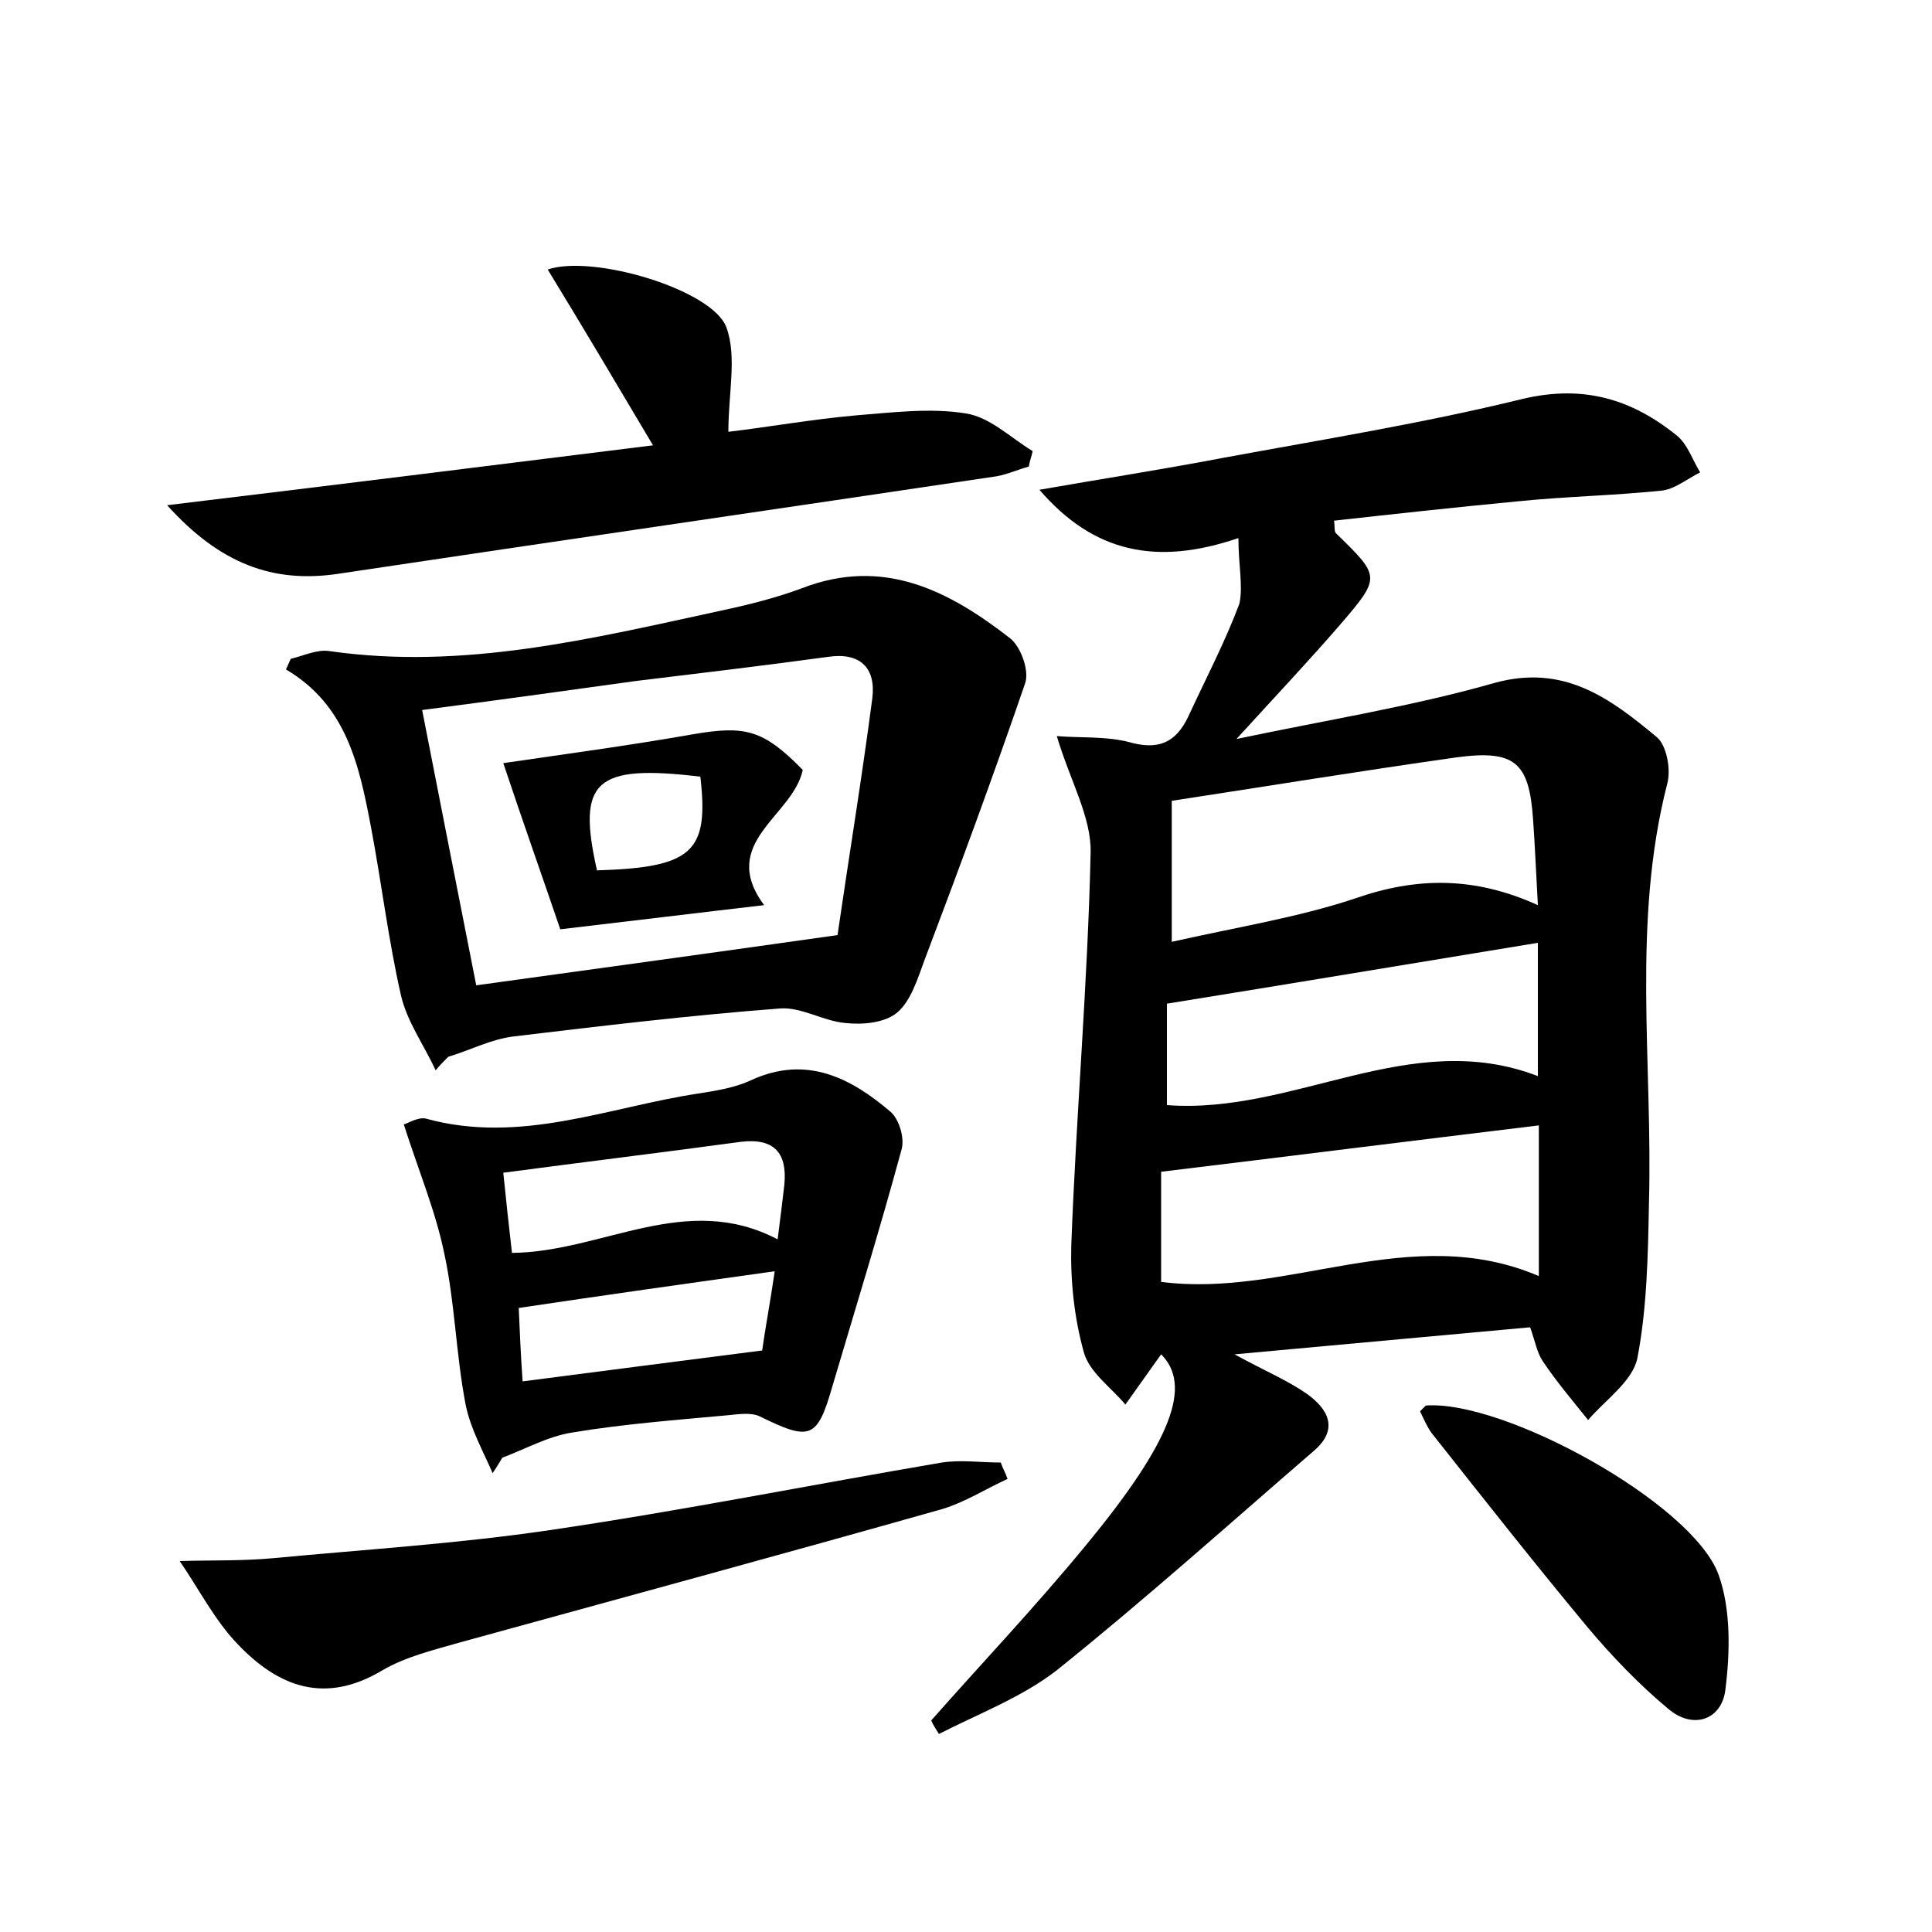 <?xml version="1.0" encoding="utf-8"?>
<!-- Generator: Adobe Illustrator 22.0.0, SVG Export Plug-In . SVG Version: 6.00 Build 0)  -->
<svg version="1.1" id="图层_1" xmlns="http://www.w3.org/2000/svg" xmlns:xlink="http://www.w3.org/1999/xlink" x="0px" y="0px"
	 viewBox="0 0 200 200" style="enable-background:new 0 0 200 200;" xml:space="preserve">
<style type="text/css">
	.st0{fill:#FFFFFF;}
</style>
<g>
	
	<path d="M128.2,55.7c-8.5,2.9-15,1.5-20.6-5c6.3-1.1,12.7-2.1,19-3.3c10.3-1.9,20.8-3.6,31-6.1c6.3-1.5,11.3,0,16,3.8
		c1.1,0.9,1.6,2.5,2.4,3.8c-1.4,0.7-2.7,1.8-4.1,1.9c-4.9,0.5-9.9,0.6-14.8,1.1c-6.3,0.6-12.7,1.3-19,2c0.1,0.7,0,1.1,0.2,1.3
		c4.6,4.5,4.7,4.5,0.4,9.5c-3.2,3.7-6.6,7.3-10.7,11.8c9.5-2,18.3-3.4,26.7-5.8c7.2-2,12,1.6,16.8,5.6c1,0.8,1.5,3.3,1.1,4.8
		c-3.7,14.4-1.5,28.9-1.9,43.4c-0.1,5.4-0.2,10.9-1.2,16.1c-0.5,2.4-3.3,4.3-5.1,6.4c-1.6-2-3.3-4-4.7-6.1c-0.6-0.9-0.8-2.1-1.3-3.5
		c-9.8,0.9-19.6,1.8-30.6,2.8c3.3,1.8,5.5,2.7,7.5,4.1c2.1,1.5,3.4,3.6,0.7,5.9c-8.8,7.6-17.5,15.4-26.6,22.7
		c-3.6,2.8-8.1,4.5-12.2,6.6c-0.3-0.5-0.6-0.9-0.8-1.4c5.3-6,10.8-11.8,15.9-18c9.1-11,11.1-16.7,7.9-19.9c-1.2,1.7-2.5,3.5-3.7,5.2
		c-1.5-1.8-3.7-3.3-4.3-5.4c-1-3.6-1.4-7.4-1.3-11.1c0.5-13.5,1.7-27.1,2-40.6c0.1-3.7-2.1-7.4-3.5-12.1c2.4,0.2,5,0,7.4,0.6
		c3.1,0.9,4.9,0.1,6.2-2.6c1.8-3.9,3.8-7.7,5.3-11.7C128.7,60.7,128.2,58.5,128.2,55.7z M121.3,82.9c0,4.7,0,9.4,0,14.6
		c6.6-1.5,13-2.5,19-4.5c6.3-2.2,12.3-2.3,18.9,0.7c-0.2-3.5-0.3-6.2-0.5-8.9c-0.4-5.9-1.9-7.2-7.9-6.4
		C140.9,79.8,131.1,81.4,121.3,82.9z M159.3,116.5c-13.2,1.6-25.9,3.2-39.1,4.8c0,3.3,0,7.4,0,11.4c13.1,1.7,25.8-6.3,39.1-0.6
		C159.3,126.6,159.3,121.6,159.3,116.5z M120.8,114.4c13.2,1,25.2-8.1,38.4-3c0-4.8,0-9.3,0-13.8c-12.8,2.1-25.4,4.2-38.4,6.3
		C120.8,106.7,120.8,110.3,120.8,114.4z"/>
	<path d="M45.1,110.8c-1.2-2.6-3-5.1-3.6-7.8c-1.3-5.7-2-11.6-3.1-17.4c-1.2-6.3-2.5-12.6-8.8-16.3c0.2-0.4,0.3-0.7,0.5-1.1
		c1.3-0.3,2.7-1,4-0.8c13.9,2,27.2-1.3,40.6-4.2c2.8-0.6,5.6-1.3,8.3-2.3c8.5-3.3,15.3,0.3,21.6,5.2c1.1,0.9,2,3.4,1.5,4.7
		c-3.3,9.6-6.8,19.1-10.4,28.6c-0.7,1.9-1.4,4.2-2.8,5.4c-1.3,1.1-3.6,1.3-5.4,1.1c-2.3-0.2-4.6-1.7-6.8-1.5
		c-9.2,0.7-18.4,1.8-27.6,2.9c-2.3,0.3-4.4,1.4-6.7,2.1C45.9,109.9,45.5,110.3,45.1,110.8z M86.7,96.8c1.1-7.6,2.5-16.1,3.6-24.5
		c0.4-3.2-1.3-4.8-4.6-4.3c-6.6,0.9-13.3,1.7-19.9,2.5c-7.2,1-14.4,2-22.1,3c1.9,9.7,3.7,18.9,5.6,28.5
		C61.6,100.3,73.3,98.7,86.7,96.8z"/>
	<path d="M51,152.5c-1-2.3-2.3-4.6-2.8-7.1c-1-5.2-1.1-10.5-2.2-15.6c-0.9-4.4-2.7-8.7-4.2-13.4c0.4-0.1,1.5-0.8,2.3-0.6
		c9.8,2.7,18.9-1.2,28.2-2.6c1.9-0.3,3.8-0.6,5.5-1.4c5.7-2.6,10.3-0.2,14.4,3.3c0.9,0.8,1.5,2.8,1.1,4c-2.2,8.1-4.7,16.2-7.1,24.3
		c-1.6,5.6-2.3,5.8-7.6,3.2c-0.9-0.4-2.2-0.2-3.2-0.1c-5.4,0.5-10.8,0.9-16.2,1.8c-2.5,0.4-4.8,1.7-7.2,2.6
		C51.7,151.4,51.4,151.9,51,152.5z M80.5,128.3c0.3-2.3,0.5-4,0.7-5.7c0.3-3.3-1.1-4.8-4.5-4.4c-8.1,1.1-16.3,2.1-24.6,3.2
		c0.3,3,0.6,5.7,0.9,8.3C62.4,129.6,71,123.3,80.5,128.3z M80.2,131.6c-9.3,1.3-17.8,2.5-26.5,3.8c0.1,2.4,0.2,4.7,0.4,7.6
		c8.4-1.1,16.3-2.1,24.8-3.2C79.2,137.6,79.7,135,80.2,131.6z"/>
	<path d="M17.3,52.3c17.4-2.1,33.5-4.1,50.3-6.2c-3.8-6.4-7.3-12.3-10.9-18.2c4.7-1.6,17.1,2.1,18.5,6c1.1,3,0.2,6.8,0.2,10.8
		c4.2-0.5,8.7-1.3,13.2-1.7c3.8-0.3,7.7-0.8,11.4-0.2c2.5,0.4,4.6,2.5,6.9,3.9c-0.1,0.5-0.3,1-0.4,1.6c-1.1,0.3-2.2,0.8-3.3,1
		C80.4,52.7,57.7,56,35,59.4C28.3,60.4,22.8,58.4,17.3,52.3z"/>
	<path d="M104.3,153.1c-2.2,1-4.4,2.4-6.7,3.1c-16.6,4.7-33.2,9.2-49.9,13.8c-2.8,0.8-5.7,1.5-8.1,2.9c-6,3.6-10.8,1.7-15-2.7
		c-2.4-2.5-4-5.7-6-8.6c3.2-0.1,6.5,0,9.7-0.3c9.5-0.9,19.1-1.5,28.6-2.9c13.6-2,27.1-4.7,40.6-7c2-0.3,4,0,6.1,0
		C103.8,152,104.1,152.5,104.3,153.1z"/>
	<path d="M147,146.1c0.4-0.4,0.5-0.5,0.6-0.6c8.1-0.6,27.6,10.1,30.3,17.5c1.3,3.6,1.2,8.1,0.7,12c-0.4,3-3.3,4.1-5.9,1.9
		c-3-2.5-5.8-5.4-8.4-8.5c-5.4-6.5-10.6-13.1-15.9-19.8C147.8,147.9,147.4,146.9,147,146.1z"/>
	
	
	
	
	
	
	<path d="M79.1,93.7c-6.9,0.8-13.4,1.6-21.1,2.5c-1.7-5-3.9-11.2-5.9-17.2c6.1-0.9,12.9-1.8,19.7-3c5.3-0.9,7.2-0.5,11.3,3.7
		C82.1,84.5,74.3,87.2,79.1,93.7z M61.8,90.1c9.9-0.3,11.6-1.9,10.7-9.7C61.6,79.1,59.7,80.8,61.8,90.1z"/>
	
</g>
</svg>

